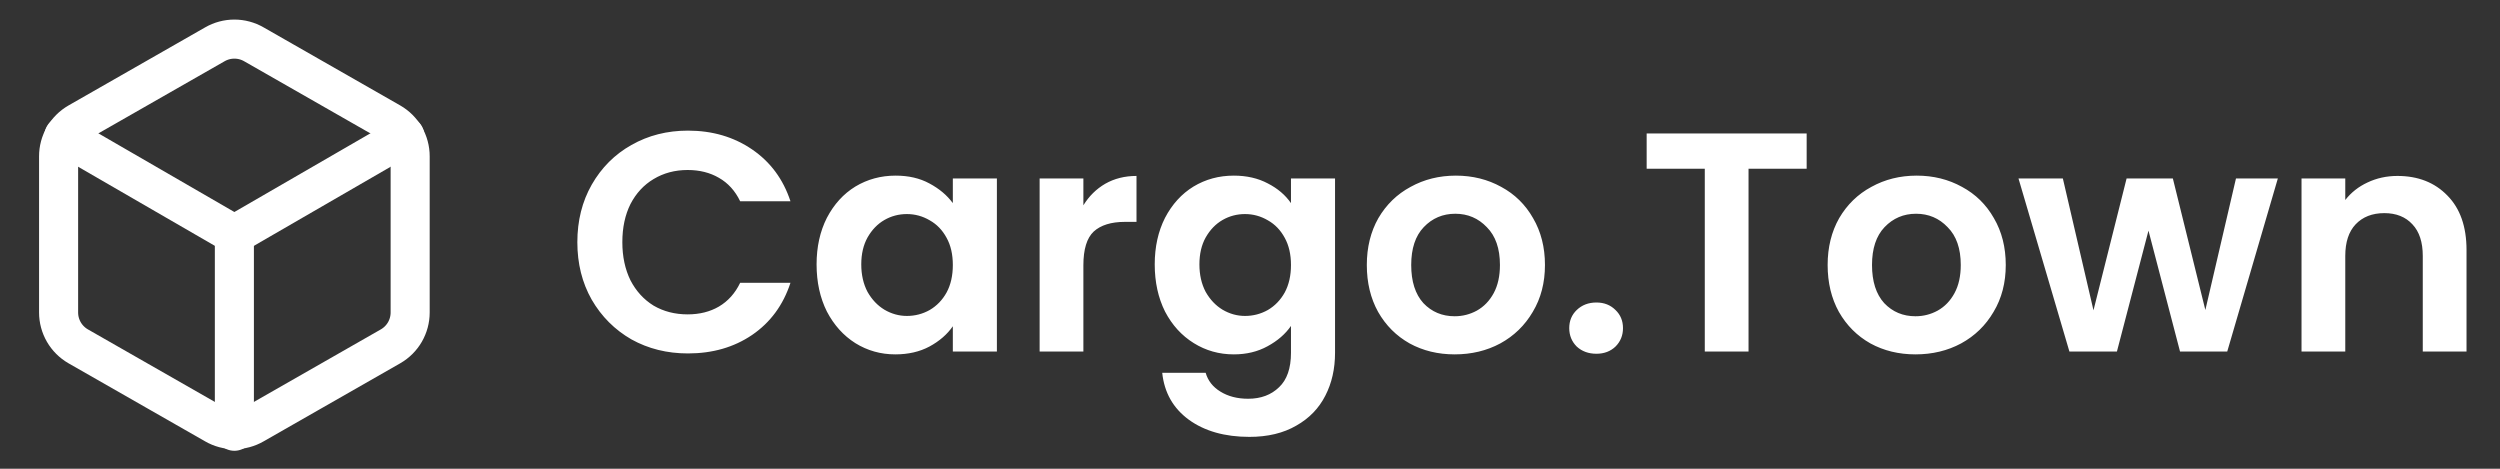 <svg width="128" height="24" viewBox="0 0 128 24" fill="none" xmlns="http://www.w3.org/2000/svg">
<rect x="0" y="0" width="128" height="24" fill="#333333" stroke="none"/>
<path d="M29.56 12.4C29.56 11.301 29.805 10.32 30.296 9.456C30.797 8.581 31.475 7.904 32.328 7.424C33.192 6.933 34.157 6.688 35.224 6.688C36.472 6.688 37.565 7.008 38.504 7.648C39.443 8.288 40.099 9.173 40.472 10.304H37.896C37.64 9.771 37.277 9.371 36.808 9.104C36.349 8.837 35.816 8.704 35.208 8.704C34.557 8.704 33.976 8.859 33.464 9.168C32.963 9.467 32.568 9.893 32.28 10.448C32.003 11.003 31.864 11.653 31.864 12.4C31.864 13.136 32.003 13.787 32.28 14.352C32.568 14.907 32.963 15.339 33.464 15.648C33.976 15.947 34.557 16.096 35.208 16.096C35.816 16.096 36.349 15.963 36.808 15.696C37.277 15.419 37.64 15.013 37.896 14.48H40.472C40.099 15.621 39.443 16.512 38.504 17.152C37.576 17.781 36.483 18.096 35.224 18.096C34.157 18.096 33.192 17.856 32.328 17.376C31.475 16.885 30.797 16.208 30.296 15.344C29.805 14.48 29.56 13.499 29.56 12.4ZM41.809 13.536C41.809 12.64 41.985 11.845 42.337 11.152C42.7 10.459 43.185 9.925 43.793 9.552C44.412 9.179 45.1 8.992 45.857 8.992C46.519 8.992 47.095 9.125 47.585 9.392C48.087 9.659 48.487 9.995 48.785 10.4V9.136H51.041V18H48.785V16.704C48.497 17.12 48.097 17.467 47.585 17.744C47.084 18.011 46.503 18.144 45.841 18.144C45.095 18.144 44.412 17.952 43.793 17.568C43.185 17.184 42.7 16.645 42.337 15.952C41.985 15.248 41.809 14.443 41.809 13.536ZM48.785 13.568C48.785 13.024 48.679 12.56 48.465 12.176C48.252 11.781 47.964 11.483 47.601 11.28C47.239 11.067 46.849 10.96 46.433 10.96C46.017 10.96 45.633 11.061 45.281 11.264C44.929 11.467 44.641 11.765 44.417 12.16C44.204 12.544 44.097 13.003 44.097 13.536C44.097 14.069 44.204 14.539 44.417 14.944C44.641 15.339 44.929 15.643 45.281 15.856C45.644 16.069 46.028 16.176 46.433 16.176C46.849 16.176 47.239 16.075 47.601 15.872C47.964 15.659 48.252 15.36 48.465 14.976C48.679 14.581 48.785 14.112 48.785 13.568ZM55.469 10.512C55.757 10.043 56.13 9.675 56.589 9.408C57.058 9.141 57.592 9.008 58.189 9.008V11.36H57.597C56.893 11.36 56.36 11.525 55.997 11.856C55.645 12.187 55.469 12.763 55.469 13.584V18H53.229V9.136H55.469V10.512ZM63.17 8.992C63.831 8.992 64.412 9.125 64.914 9.392C65.415 9.648 65.81 9.984 66.098 10.4V9.136H68.354V18.064C68.354 18.885 68.188 19.616 67.858 20.256C67.527 20.907 67.031 21.419 66.37 21.792C65.708 22.176 64.908 22.368 63.97 22.368C62.711 22.368 61.676 22.075 60.866 21.488C60.066 20.901 59.612 20.101 59.506 19.088H61.73C61.847 19.493 62.098 19.813 62.482 20.048C62.876 20.293 63.351 20.416 63.906 20.416C64.556 20.416 65.084 20.219 65.49 19.824C65.895 19.44 66.098 18.853 66.098 18.064V16.688C65.81 17.104 65.41 17.451 64.898 17.728C64.396 18.005 63.82 18.144 63.17 18.144C62.423 18.144 61.74 17.952 61.122 17.568C60.503 17.184 60.012 16.645 59.65 15.952C59.298 15.248 59.122 14.443 59.122 13.536C59.122 12.64 59.298 11.845 59.65 11.152C60.012 10.459 60.498 9.925 61.106 9.552C61.724 9.179 62.412 8.992 63.17 8.992ZM66.098 13.568C66.098 13.024 65.991 12.56 65.778 12.176C65.564 11.781 65.276 11.483 64.914 11.28C64.551 11.067 64.162 10.96 63.746 10.96C63.33 10.96 62.946 11.061 62.594 11.264C62.242 11.467 61.954 11.765 61.73 12.16C61.516 12.544 61.41 13.003 61.41 13.536C61.41 14.069 61.516 14.539 61.73 14.944C61.954 15.339 62.242 15.643 62.594 15.856C62.956 16.069 63.34 16.176 63.746 16.176C64.162 16.176 64.551 16.075 64.914 15.872C65.276 15.659 65.564 15.36 65.778 14.976C65.991 14.581 66.098 14.112 66.098 13.568ZM74.478 18.144C73.624 18.144 72.856 17.957 72.174 17.584C71.491 17.2 70.952 16.661 70.558 15.968C70.174 15.275 69.981 14.475 69.981 13.568C69.981 12.661 70.179 11.861 70.573 11.168C70.979 10.475 71.528 9.941 72.222 9.568C72.915 9.184 73.688 8.992 74.541 8.992C75.395 8.992 76.168 9.184 76.862 9.568C77.555 9.941 78.099 10.475 78.493 11.168C78.899 11.861 79.102 12.661 79.102 13.568C79.102 14.475 78.894 15.275 78.478 15.968C78.072 16.661 77.517 17.2 76.814 17.584C76.12 17.957 75.341 18.144 74.478 18.144ZM74.478 16.192C74.883 16.192 75.261 16.096 75.614 15.904C75.976 15.701 76.264 15.403 76.478 15.008C76.691 14.613 76.797 14.133 76.797 13.568C76.797 12.725 76.573 12.08 76.126 11.632C75.688 11.173 75.15 10.944 74.51 10.944C73.87 10.944 73.331 11.173 72.894 11.632C72.467 12.08 72.254 12.725 72.254 13.568C72.254 14.411 72.462 15.061 72.877 15.52C73.304 15.968 73.838 16.192 74.478 16.192ZM81.737 18.112C81.331 18.112 80.995 17.989 80.729 17.744C80.473 17.488 80.345 17.173 80.345 16.8C80.345 16.427 80.473 16.117 80.729 15.872C80.995 15.616 81.331 15.488 81.737 15.488C82.131 15.488 82.457 15.616 82.713 15.872C82.969 16.117 83.097 16.427 83.097 16.8C83.097 17.173 82.969 17.488 82.713 17.744C82.457 17.989 82.131 18.112 81.737 18.112ZM92.501 6.832V8.64H89.525V18H87.285V8.64H84.309V6.832H92.501ZM98.071 18.144C97.218 18.144 96.45 17.957 95.767 17.584C95.085 17.2 94.546 16.661 94.151 15.968C93.767 15.275 93.575 14.475 93.575 13.568C93.575 12.661 93.773 11.861 94.167 11.168C94.573 10.475 95.122 9.941 95.815 9.568C96.509 9.184 97.282 8.992 98.135 8.992C98.989 8.992 99.762 9.184 100.455 9.568C101.149 9.941 101.693 10.475 102.087 11.168C102.493 11.861 102.695 12.661 102.695 13.568C102.695 14.475 102.487 15.275 102.071 15.968C101.666 16.661 101.111 17.2 100.407 17.584C99.714 17.957 98.935 18.144 98.071 18.144ZM98.071 16.192C98.477 16.192 98.855 16.096 99.207 15.904C99.57 15.701 99.858 15.403 100.071 15.008C100.285 14.613 100.391 14.133 100.391 13.568C100.391 12.725 100.167 12.08 99.719 11.632C99.282 11.173 98.743 10.944 98.103 10.944C97.463 10.944 96.925 11.173 96.487 11.632C96.061 12.08 95.847 12.725 95.847 13.568C95.847 14.411 96.055 15.061 96.471 15.52C96.898 15.968 97.431 16.192 98.071 16.192ZM116.626 9.136L114.034 18H111.618L110.002 11.808L108.386 18H105.954L103.346 9.136H105.618L107.186 15.888L108.882 9.136H111.25L112.914 15.872L114.482 9.136H116.626ZM122.75 9.008C123.806 9.008 124.66 9.344 125.31 10.016C125.961 10.677 126.286 11.605 126.286 12.8V18H124.046V13.104C124.046 12.4 123.87 11.861 123.518 11.488C123.166 11.104 122.686 10.912 122.078 10.912C121.46 10.912 120.969 11.104 120.606 11.488C120.254 11.861 120.078 12.4 120.078 13.104V18H117.838V9.136H120.078V10.24C120.377 9.856 120.756 9.557 121.214 9.344C121.684 9.12 122.196 9.008 122.75 9.008Z" fill="white"/>
<path d="M21 16V8C21 7.649 20.907 7.305 20.732 7.001C20.556 6.698 20.304 6.445 20 6.27L13 2.27C12.696 2.094 12.351 2.002 12 2.002C11.649 2.002 11.304 2.094 11 2.27L4 6.27C3.696 6.445 3.444 6.698 3.268 7.001C3.093 7.305 3 7.649 3 8V16C3 16.351 3.093 16.695 3.268 16.999C3.444 17.302 3.696 17.555 4 17.73L11 21.73C11.304 21.906 11.649 21.998 12 21.998C12.351 21.998 12.696 21.906 13 21.73L20 17.73C20.304 17.555 20.556 17.302 20.732 16.999C20.907 16.695 21 16.351 21 16Z" stroke="white" stroke-width="2" stroke-linecap="round" stroke-linejoin="round"/>
<path d="M3.27 6.96L12 12.01L20.73 6.96" stroke="white" stroke-width="2" stroke-linecap="round" stroke-linejoin="round"/>
<path d="M12 22.08V12" stroke="white" stroke-width="2" stroke-linecap="round" stroke-linejoin="round"/>
</svg>

